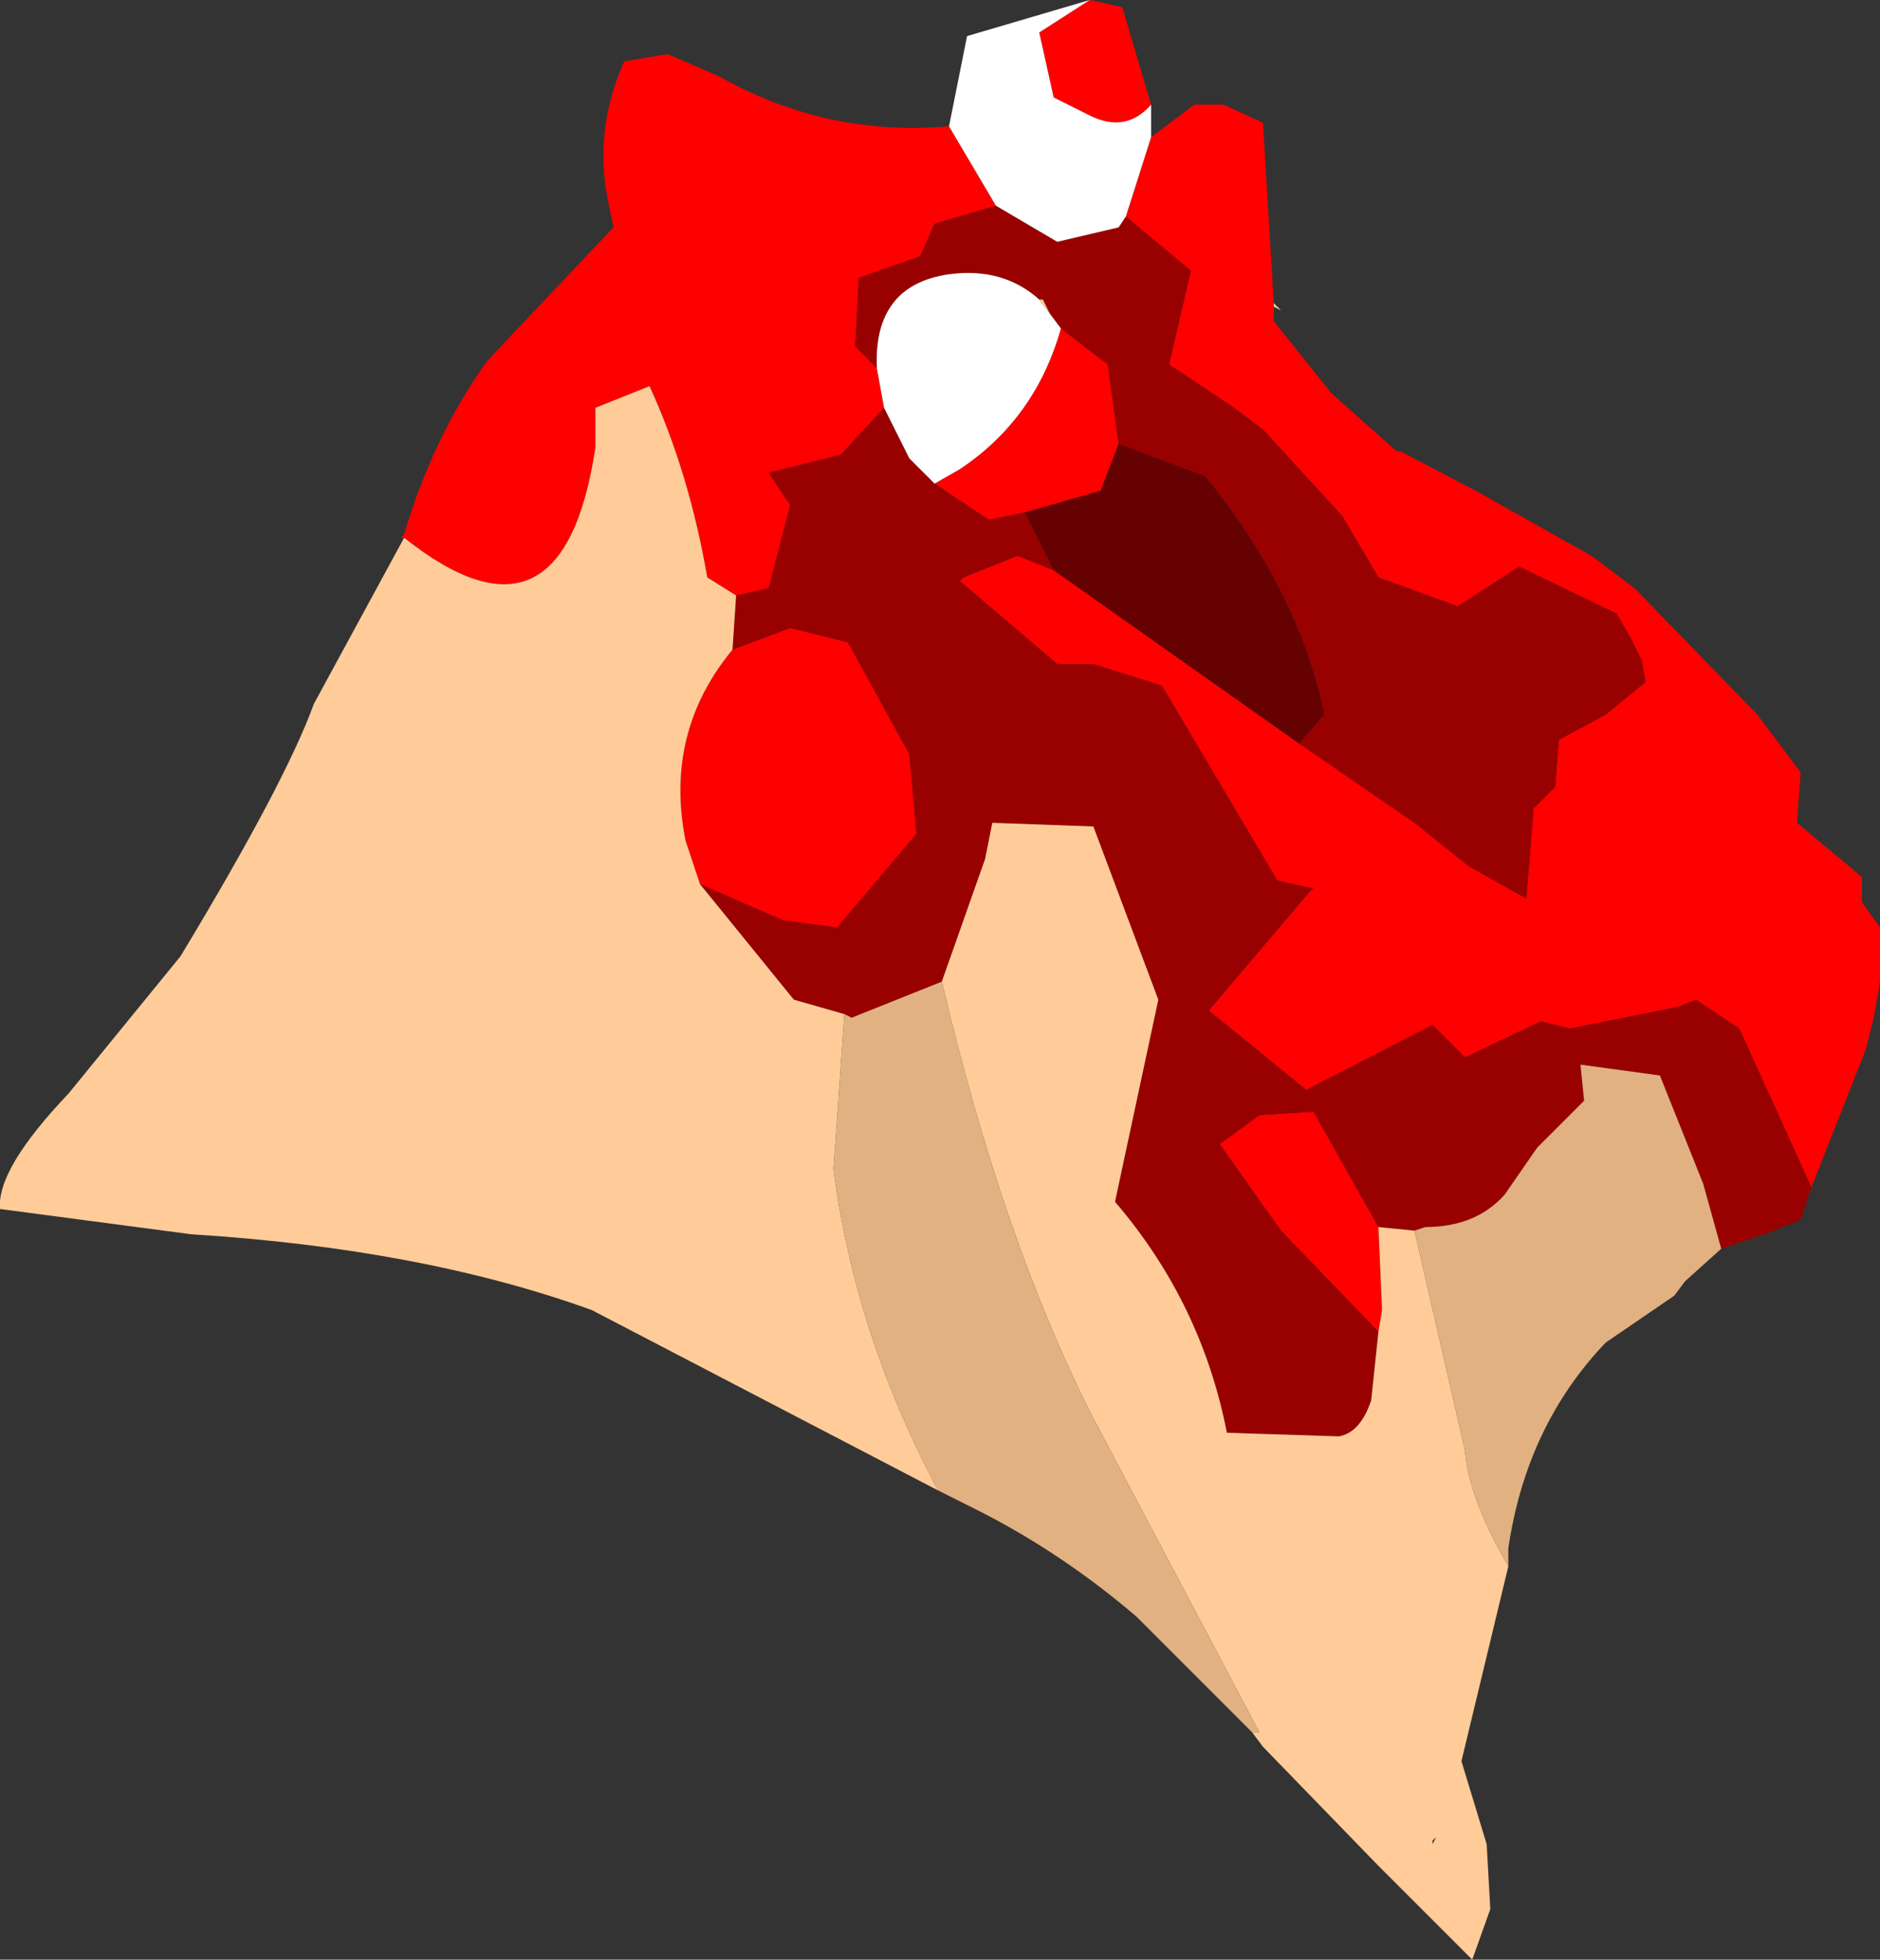 <?xml version="1.0" encoding="UTF-8" standalone="no"?>
<svg xmlns:ffdec="https://www.free-decompiler.com/flash" xmlns:xlink="http://www.w3.org/1999/xlink" ffdec:objectType="frame" height="27.15px" width="26.05px" xmlns="http://www.w3.org/2000/svg">
  <rect width="100%" height="100%" fill="#333333" stroke="none"/>
  <g transform="matrix(1.0, 0.0, 0.0, 1.0, 13.0, 13.55)">
    <use ffdec:characterId="2456" height="27.15" transform="matrix(1.0, 0.0, 0.0, 1.0, -13.0, -13.55)" width="26.05" xlink:href="#shape0"/>
  </g>
  <defs>
    <g id="shape0" transform="matrix(1.0, 0.0, 0.0, 1.0, 13.0, 13.55)">
      <path d="M2.95 -12.1 Q2.6 -11.7 2.1 -11.95 L1.6 -12.2 1.4 -13.1 2.1 -13.55 2.55 -13.45 2.95 -12.1 M0.15 -11.8 L0.8 -10.7 -0.05 -10.45 -0.25 -10.0 -1.1 -9.7 -1.15 -8.75 -0.85 -8.45 -0.75 -7.9 -1.35 -7.25 -2.35 -7.0 -2.05 -6.55 -2.35 -5.4 -2.8 -5.3 -3.2 -5.55 Q-3.45 -7.0 -4.0 -8.2 L-4.75 -7.9 -4.75 -7.35 Q-5.2 -4.35 -7.4 -6.1 L-7.45 -6.1 -7.4 -6.15 Q-7.0 -7.5 -6.25 -8.55 L-4.5 -10.4 -4.55 -10.65 Q-4.8 -11.7 -4.35 -12.7 L-3.75 -12.8 -3.05 -12.5 Q-1.55 -11.65 0.15 -11.8 M2.6 -10.55 L2.95 -11.65 3.55 -12.1 3.95 -12.1 4.5 -11.85 4.65 -9.35 4.65 -9.3 4.65 -9.1 5.45 -8.1 6.35 -7.3 6.4 -7.3 7.45 -6.75 9.05 -5.85 9.65 -5.4 11.35 -3.65 11.95 -2.85 11.9 -2.15 12.8 -1.4 12.8 -1.05 13.05 -0.7 Q13.15 -0.1 12.85 1.0 L12.1 2.9 11.1 0.7 10.5 0.3 10.25 0.4 8.75 0.7 8.35 0.6 7.3 1.1 6.85 0.65 5.1 1.55 3.75 0.45 5.15 -1.2 5.2 -1.25 5.15 -1.25 4.7 -1.35 3.1 -4.05 2.15 -4.35 1.65 -4.35 0.3 -5.5 0.35 -5.55 1.1 -5.85 1.6 -5.65 5.0 -3.25 6.6 -2.15 7.35 -1.55 8.15 -1.1 8.25 -2.35 8.55 -2.65 8.6 -3.3 9.25 -3.65 9.8 -4.1 9.75 -4.4 9.6 -4.7 9.4 -5.05 8.05 -5.7 7.2 -5.15 6.1 -5.55 5.6 -6.4 4.5 -7.6 4.1 -7.9 3.2 -8.5 3.5 -9.8 2.6 -10.55 M-0.05 -6.85 L0.3 -7.05 Q1.35 -7.75 1.7 -9.0 L2.35 -8.5 2.5 -7.4 2.25 -6.75 1.2 -6.45 0.7 -6.35 -0.05 -6.85 M6.1 4.9 L4.75 3.5 3.9 2.3 4.45 1.9 5.2 1.85 6.1 3.45 6.15 4.6 6.1 4.9 M-2.85 -4.55 L-2.05 -4.85 -1.25 -4.65 -0.4 -3.1 -0.3 -2.0 -1.4 -0.7 -2.15 -0.8 -3.3 -1.3 -3.5 -1.9 Q-3.8 -3.4 -2.85 -4.55" fill="#ff0000" fill-rule="evenodd" stroke="none"/>
      <path d="M0.8 -10.7 L1.65 -10.2 2.5 -10.4 2.6 -10.55 3.5 -9.8 3.2 -8.5 4.1 -7.9 4.5 -7.6 5.6 -6.4 6.1 -5.55 7.2 -5.15 8.05 -5.7 9.4 -5.05 9.6 -4.7 9.75 -4.4 9.8 -4.1 9.25 -3.65 8.6 -3.3 8.55 -2.65 8.25 -2.35 8.15 -1.1 7.35 -1.55 6.6 -2.15 5.0 -3.25 5.35 -3.65 Q5.0 -5.35 3.7 -6.95 L2.5 -7.4 2.35 -8.5 1.7 -9.0 1.55 -9.2 1.45 -9.4 1.4 -9.4 Q0.9 -9.85 0.15 -9.75 -0.9 -9.6 -0.85 -8.45 L-1.15 -8.75 -1.1 -9.7 -0.25 -10.0 -0.05 -10.45 0.8 -10.7 M12.1 2.9 L11.95 3.35 11.45 3.55 10.85 3.75 10.6 2.85 10.0 1.35 8.9 1.2 8.95 1.7 8.3 2.35 7.85 3.0 Q7.45 3.45 6.75 3.45 L6.6 3.5 6.1 3.45 5.2 1.85 4.45 1.9 3.9 2.3 4.75 3.5 6.1 4.9 6.0 5.85 Q5.85 6.3 5.55 6.35 L4.0 6.3 Q3.65 4.5 2.45 3.1 L3.05 0.3 2.15 -2.1 0.75 -2.15 0.65 -1.65 0.05 0.05 -1.2 0.55 -1.3 0.5 -2.0 0.3 -3.3 -1.3 -2.15 -0.8 -1.4 -0.7 -0.3 -2.0 -0.4 -3.1 -1.25 -4.65 -2.05 -4.85 -2.85 -4.55 -2.8 -5.3 -2.35 -5.4 -2.05 -6.55 -2.35 -7.0 -1.35 -7.25 -0.75 -7.9 -0.4 -7.2 -0.05 -6.85 0.7 -6.35 1.2 -6.45 1.6 -5.65 1.1 -5.85 0.35 -5.55 0.3 -5.5 1.65 -4.35 2.15 -4.35 3.1 -4.05 4.7 -1.35 5.15 -1.25 5.2 -1.25 5.15 -1.2 3.75 0.45 5.1 1.55 6.85 0.65 7.3 1.1 8.35 0.6 8.75 0.7 10.25 0.4 10.5 0.3 11.1 0.7 12.1 2.9" fill="#990000" fill-rule="evenodd" stroke="none"/>
      <path d="M2.1 -13.55 L1.4 -13.1 1.6 -12.2 2.1 -11.95 Q2.6 -11.7 2.95 -12.1 L2.95 -11.65 2.6 -10.55 2.5 -10.4 1.65 -10.2 0.8 -10.7 0.15 -11.8 0.4 -13.05 2.1 -13.55 M-0.85 -8.45 Q-0.9 -9.6 0.15 -9.75 0.9 -9.85 1.4 -9.4 L1.55 -9.2 1.7 -9.0 Q1.35 -7.75 0.3 -7.05 L-0.05 -6.85 -0.4 -7.2 -0.75 -7.9 -0.85 -8.45" fill="#ffffff" fill-rule="evenodd" stroke="none"/>
      <path d="M7.9 8.15 L7.25 10.85 7.6 12.0 7.65 12.9 7.4 13.6 6.1 12.3 4.5 10.65 4.35 10.45 4.45 10.45 2.15 6.1 Q0.9 3.65 0.05 0.05 L0.65 -1.65 0.75 -2.15 2.15 -2.1 3.05 0.3 2.45 3.1 Q3.65 4.5 4.0 6.3 L5.55 6.35 Q5.85 6.3 6.0 5.85 L6.1 4.9 6.15 4.6 6.1 3.45 6.6 3.5 7.3 6.55 Q7.35 7.2 7.9 8.15 M0.0 7.1 L-4.8 4.6 Q-7.15 3.75 -10.35 3.55 L-13.0 3.2 Q-13.05 2.65 -12.05 1.6 L-10.5 -0.3 Q-9.05 -2.7 -8.65 -3.8 L-7.4 -6.1 Q-5.2 -4.35 -4.75 -7.35 L-4.75 -7.9 -4.0 -8.2 Q-3.45 -7.0 -3.2 -5.55 L-2.8 -5.3 -2.85 -4.55 Q-3.8 -3.4 -3.5 -1.9 L-3.3 -1.3 -2.0 0.3 -1.3 0.5 -1.45 2.65 Q-1.15 4.95 0.0 7.1 M4.65 -9.3 L4.65 -9.35 4.75 -9.25 4.65 -9.3 M1.55 -9.2 L1.4 -9.4 1.45 -9.4 1.55 -9.2 M6.85 11.95 L6.85 12.0 6.9 11.9 6.85 11.95" fill="#ffcc99" fill-rule="evenodd" stroke="none"/>
      <path d="M1.2 -6.45 L2.25 -6.75 2.5 -7.4 3.7 -6.95 Q5.0 -5.35 5.35 -3.65 L5.0 -3.25 1.6 -5.65 1.2 -6.45" fill="#650101" fill-rule="evenodd" stroke="none"/>
      <path d="M10.85 3.75 L10.35 4.2 10.2 4.4 9.25 5.05 Q8.15 6.2 7.9 7.9 L7.9 8.15 Q7.35 7.2 7.3 6.55 L6.6 3.5 6.75 3.45 Q7.45 3.45 7.85 3.0 L8.3 2.35 8.95 1.7 8.9 1.2 10.0 1.35 10.6 2.85 10.85 3.75 M4.35 10.45 L2.75 8.85 Q1.7 7.95 0.5 7.35 L0.0 7.1 Q-1.15 4.95 -1.45 2.65 L-1.3 0.5 -1.2 0.55 0.05 0.05 Q0.9 3.65 2.15 6.1 L4.45 10.45 4.35 10.45" fill="#e2b181" fill-rule="evenodd" stroke="none"/>
    </g>
  </defs>
</svg>

